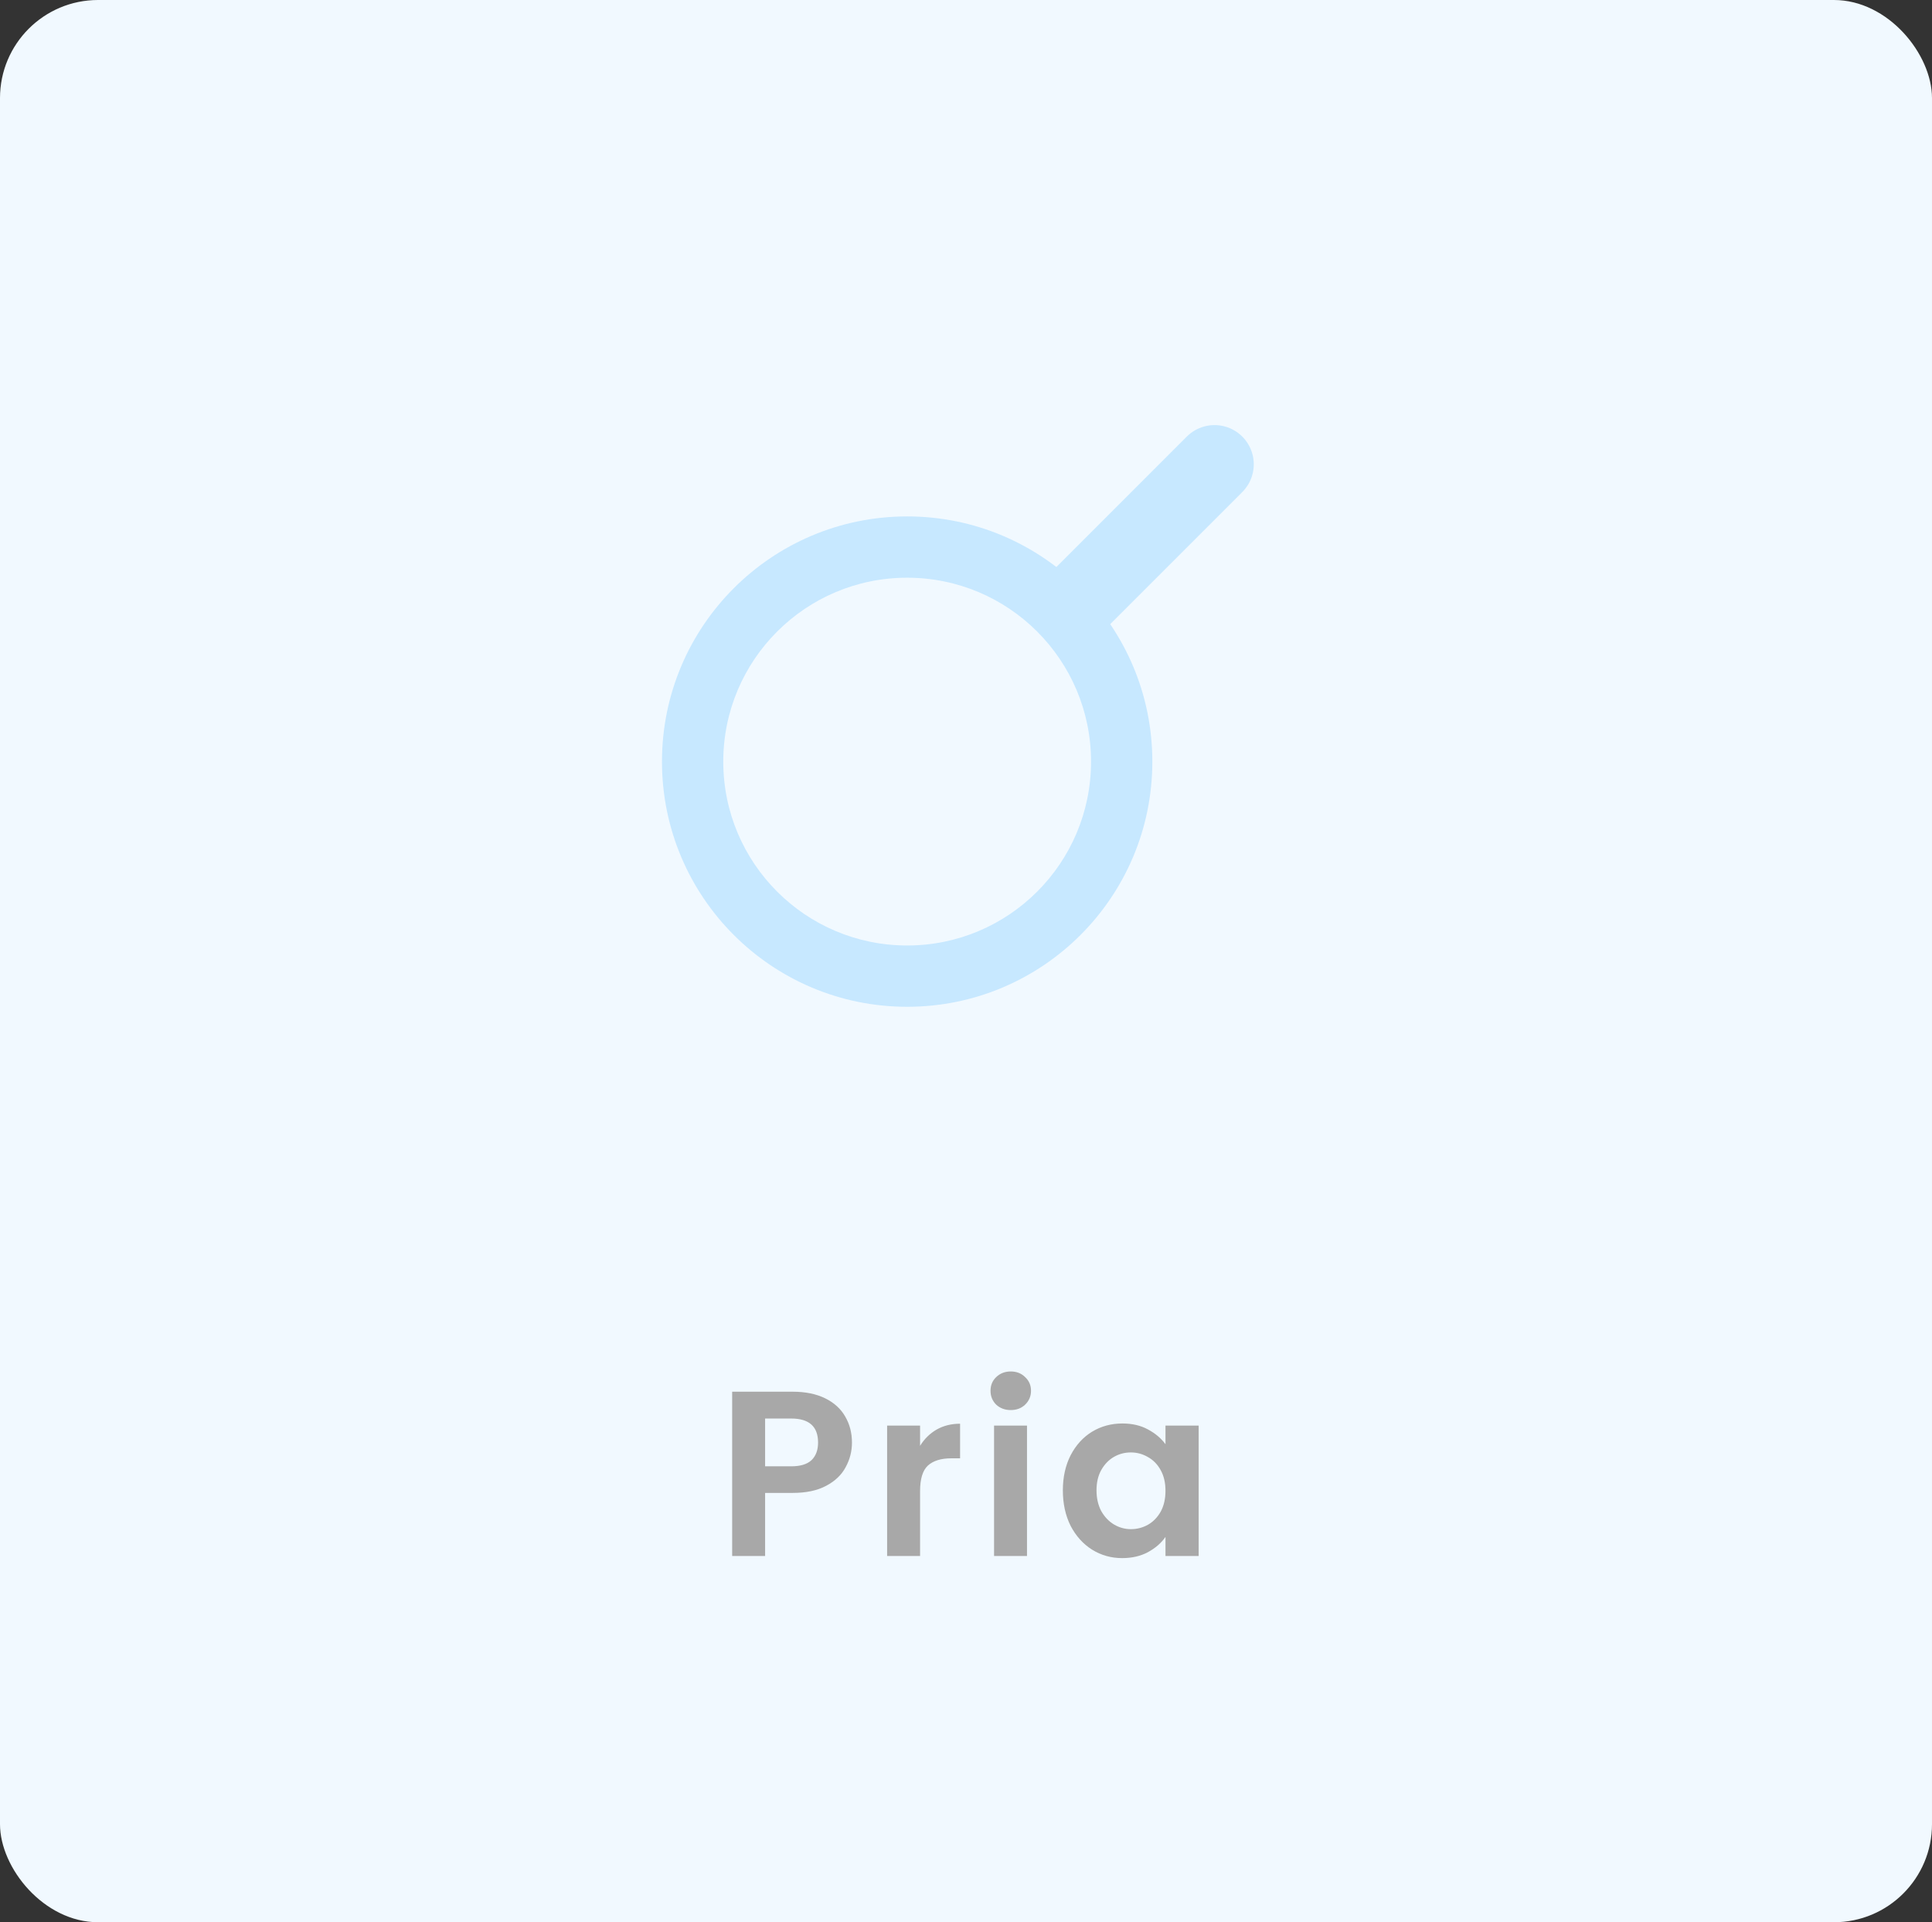 <svg width="197" height="196" viewBox="0 0 197 196" fill="none" xmlns="http://www.w3.org/2000/svg">
<rect x="0" y="0" width="197" height="196" fill="#333333" stroke="none"/>
<rect width="197" height="196" rx="10" fill="#F1F9FF"/>
<path d="M117.5 77.656C117.5 91.463 106.307 102.656 92.5 102.656C78.693 102.656 67.5 91.463 67.5 77.656C67.5 63.849 78.693 52.656 92.5 52.656C106.307 52.656 117.5 63.849 117.5 77.656ZM73.75 77.656C73.75 88.011 82.145 96.406 92.5 96.406C102.855 96.406 111.25 88.011 111.25 77.656C111.25 67.3 102.855 58.906 92.5 58.906C82.145 58.906 73.75 67.3 73.75 77.656Z" fill="#C7E8FF"/>
<line x1="109.5" y1="61.688" x2="123.843" y2="47.344" stroke="#C7E8FF" stroke-width="8" stroke-linecap="round"/>
<path d="M86.872 147.088C86.872 147.984 86.656 148.824 86.224 149.608C85.808 150.392 85.144 151.024 84.232 151.504C83.336 151.984 82.2 152.224 80.824 152.224H78.016V158.656H74.656V141.904H80.824C82.12 141.904 83.224 142.128 84.136 142.576C85.048 143.024 85.728 143.64 86.176 144.424C86.64 145.208 86.872 146.096 86.872 147.088ZM80.68 149.512C81.608 149.512 82.296 149.304 82.744 148.888C83.192 148.456 83.416 147.856 83.416 147.088C83.416 145.456 82.504 144.64 80.68 144.64H78.016V149.512H80.68ZM93.818 147.424C94.25 146.72 94.81 146.168 95.498 145.768C96.202 145.368 97.002 145.168 97.898 145.168V148.696H97.01C95.954 148.696 95.154 148.944 94.61 149.44C94.082 149.936 93.818 150.8 93.818 152.032V158.656H90.458V145.36H93.818V147.424ZM103.065 143.776C102.473 143.776 101.977 143.592 101.577 143.224C101.193 142.84 101.001 142.368 101.001 141.808C101.001 141.248 101.193 140.784 101.577 140.416C101.977 140.032 102.473 139.84 103.065 139.84C103.657 139.84 104.145 140.032 104.529 140.416C104.929 140.784 105.129 141.248 105.129 141.808C105.129 142.368 104.929 142.84 104.529 143.224C104.145 143.592 103.657 143.776 103.065 143.776ZM104.721 145.36V158.656H101.361V145.36H104.721ZM108.376 151.96C108.376 150.616 108.64 149.424 109.168 148.384C109.712 147.344 110.44 146.544 111.352 145.984C112.28 145.424 113.312 145.144 114.448 145.144C115.44 145.144 116.304 145.344 117.04 145.744C117.792 146.144 118.392 146.648 118.84 147.256V145.36H122.224V158.656H118.84V156.712C118.408 157.336 117.808 157.856 117.04 158.272C116.288 158.672 115.416 158.872 114.424 158.872C113.304 158.872 112.28 158.584 111.352 158.008C110.44 157.432 109.712 156.624 109.168 155.584C108.64 154.528 108.376 153.32 108.376 151.96ZM118.84 152.008C118.84 151.192 118.68 150.496 118.36 149.92C118.04 149.328 117.608 148.88 117.064 148.576C116.52 148.256 115.936 148.096 115.312 148.096C114.688 148.096 114.112 148.248 113.584 148.552C113.056 148.856 112.624 149.304 112.288 149.896C111.968 150.472 111.808 151.16 111.808 151.96C111.808 152.76 111.968 153.464 112.288 154.072C112.624 154.664 113.056 155.12 113.584 155.44C114.128 155.76 114.704 155.92 115.312 155.92C115.936 155.92 116.52 155.768 117.064 155.464C117.608 155.144 118.04 154.696 118.36 154.12C118.68 153.528 118.84 152.824 118.84 152.008Z" fill="#A8A8A8"/>
</svg>
